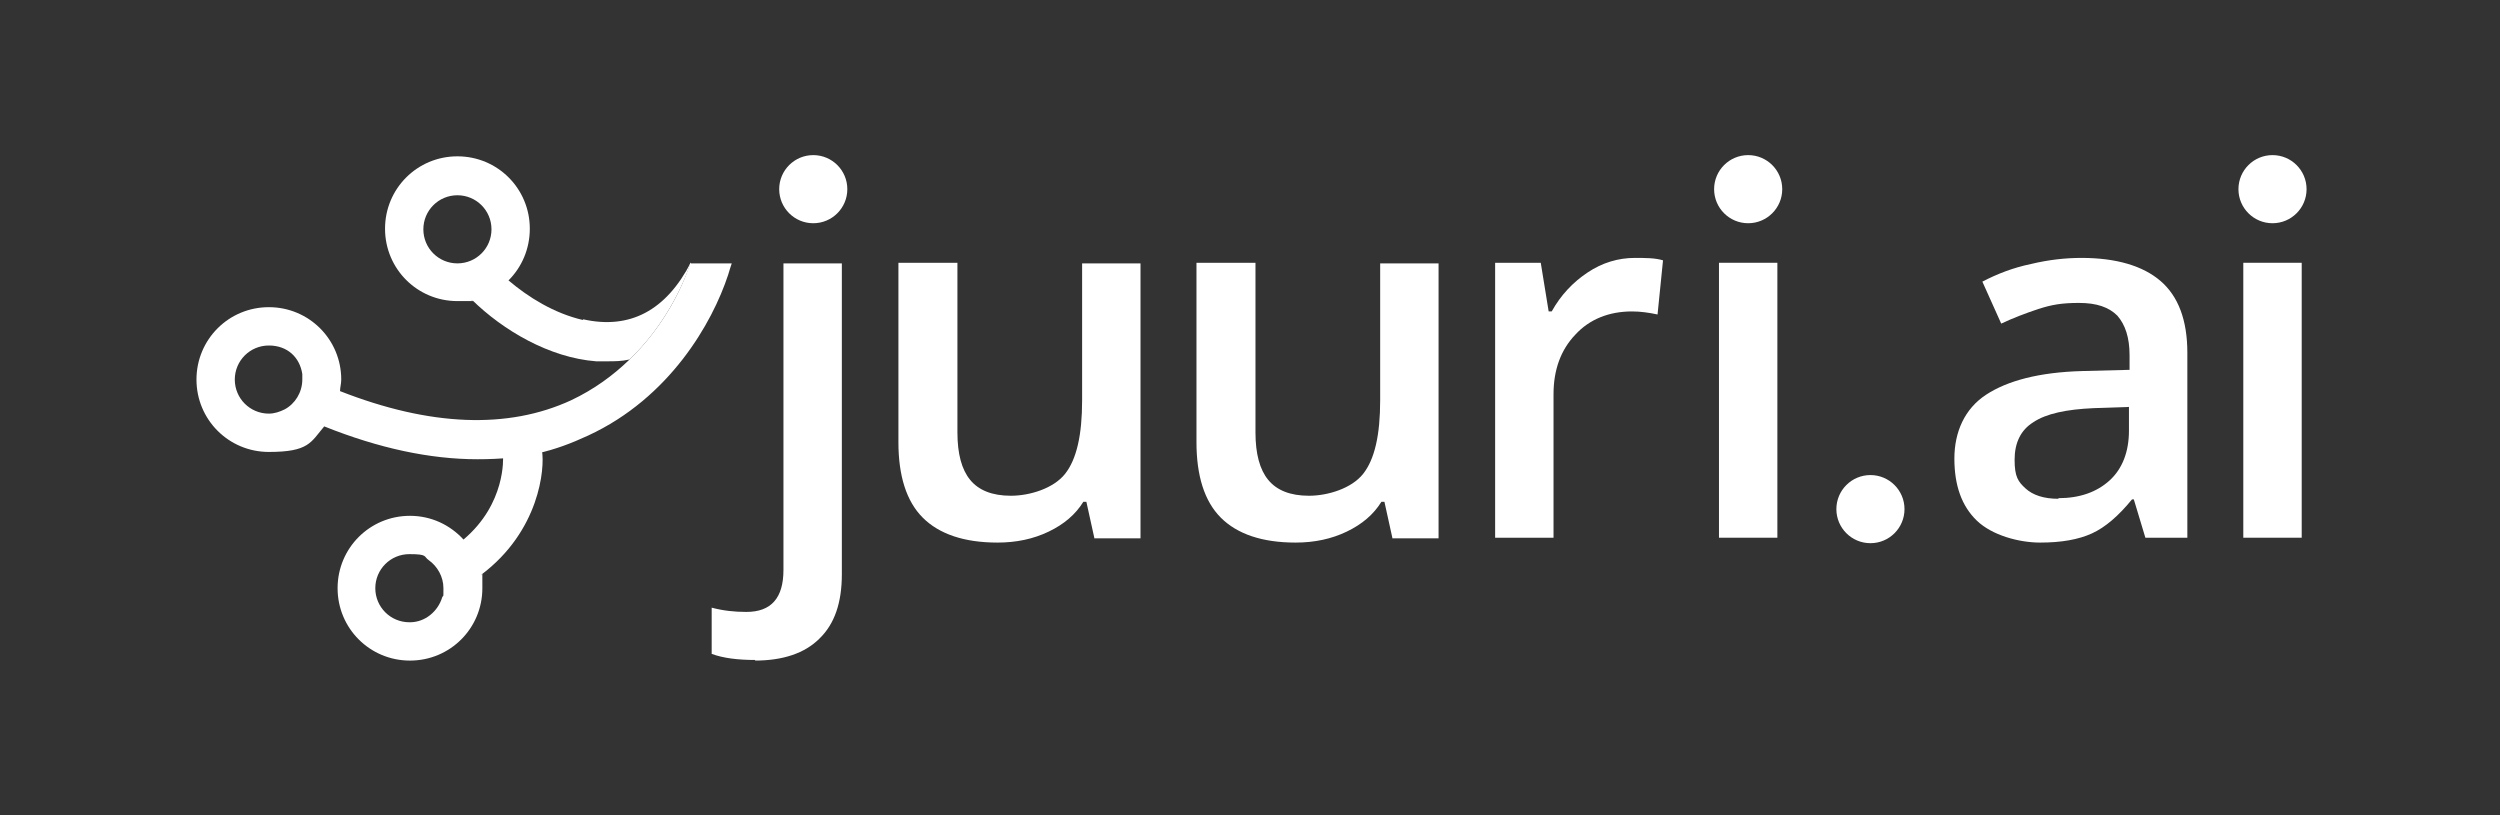 <?xml version="1.0" encoding="UTF-8"?>
<svg xmlns="http://www.w3.org/2000/svg" version="1.1" viewBox="0 0 411 134">
  <rect x="0" y="0" width="411" height="134" fill="#333333" stroke="none"/>
  <defs>
    <style>
      .cls-1 {
        fill: #fff;
      }
    </style>
  </defs>
  <!-- Generator: Adobe Illustrator 28.7.2, SVG Export Plug-In . SVG Version: 1.2.0 Build 154)  -->
  <g>
    <g id="Layer_1">
      <g id="Layer_1-2" data-name="Layer_1">
        <g id="Layer_1-2">
          <g>
            <path class="cls-1" d="M124.2,108.5c-2.9,0-5.3-.3-7.2-1v-7.6c1.9.5,3.7.7,5.7.7,4.1,0,6.1-2.3,6.1-6.9v-50.4h9.6v51.1c0,4.7-1.2,8.2-3.7,10.6-2.4,2.4-6,3.6-10.6,3.6h0Z"/>
            <path class="cls-1" d="M179.9,88.4l-1.3-5.9h-.5c-1.3,2.1-3.2,3.7-5.7,4.9-2.5,1.2-5.3,1.8-8.4,1.8-5.5,0-9.6-1.4-12.3-4.1s-4-6.9-4-12.4v-29.5h9.7v27.9c0,3.5.7,6.1,2.1,7.8,1.4,1.7,3.6,2.6,6.7,2.6s7-1.2,8.9-3.6,2.8-6.4,2.8-12.1v-22.5h9.6v45.2h-7.6Z"/>
            <path class="cls-1" d="M228.9,88.4l-1.3-5.9h-.5c-1.3,2.1-3.2,3.7-5.7,4.9-2.5,1.2-5.3,1.8-8.4,1.8-5.5,0-9.6-1.4-12.3-4.1s-4-6.9-4-12.4v-29.5h9.7v27.9c0,3.5.7,6.1,2.1,7.8,1.4,1.7,3.6,2.6,6.7,2.6s7-1.2,8.9-3.6,2.8-6.4,2.8-12.1v-22.5h9.6v45.2h-7.6Z"/>
            <path class="cls-1" d="M268.6,42.4c1.9,0,3.5,0,4.8.4l-.9,8.9c-1.4-.3-2.8-.5-4.2-.5-3.8,0-7,1.3-9.3,3.8-2.4,2.5-3.6,5.8-3.6,9.8v23.6h-9.6v-45.2h7.5l1.3,8h.5c1.5-2.7,3.5-4.8,5.9-6.4,2.4-1.6,5-2.4,7.8-2.4h-.2,0Z"/>
            <path class="cls-1" d="M292.2,88.4h-9.6v-45.2h9.6v45.2Z"/>
            <path class="cls-1" d="M352.7,88.4l-1.9-6.3h-.3c-2.2,2.7-4.4,4.6-6.6,5.6s-5,1.5-8.5,1.5-7.9-1.2-10.4-3.6-3.7-5.8-3.7-10.2,1.7-8.2,5.2-10.5,8.7-3.7,15.8-3.9l7.8-.2v-2.4c0-2.9-.7-5-2-6.5-1.4-1.4-3.4-2.1-6.3-2.1s-4.5.3-6.7,1c-2.1.7-4.2,1.5-6.1,2.4l-3.1-6.9c2.5-1.3,5.1-2.3,8-2.9,2.9-.7,5.7-1,8.3-1,5.7,0,10.1,1.3,13,3.8s4.4,6.4,4.4,11.8v30.4h-6.9,0ZM338.4,81.9c3.5,0,6.3-1,8.4-2.9s3.2-4.7,3.2-8.2v-3.9l-5.8.2c-4.5.2-7.8.9-9.9,2.3-2.1,1.3-3.1,3.4-3.1,6.2s.6,3.6,1.8,4.7c1.2,1.1,3,1.7,5.4,1.7h0Z"/>
            <path class="cls-1" d="M378.4,88.4h-9.6v-45.2h9.6v45.2Z"/>
          </g>
          <circle class="cls-1" cx="133.7" cy="31.1" r="5.6"/>
          <circle class="cls-1" cx="287.4" cy="31.1" r="5.6"/>
          <circle class="cls-1" cx="373.6" cy="31.1" r="5.6"/>
          <circle class="cls-1" cx="307.5" cy="83.7" r="5.6"/>
        </g>
      </g>
      <g id="Layer_1-3" data-name="Layer_1">
        <g>
          <path class="cls-1" d="M89,74.2l-6.3,1.1s0,0,0-.2c0,.1.5,7.7-6.5,13.6-2.2-2.4-5.3-3.9-8.8-3.9-6.6,0-11.9,5.3-11.9,11.9s5.3,11.9,11.9,11.9,11.9-5.3,11.9-11.9,0-1.5-.2-2.2c9.6-7.2,10.5-17.5,10-20.4ZM67.3,102.3c-3.1,0-5.6-2.5-5.6-5.6s2.5-5.6,5.6-5.6,2.3.4,3.2,1c1.4,1,2.4,2.7,2.4,4.6s0,1-.2,1.5c-.7,2.3-2.8,4.1-5.3,4.1Z"/>
          <g>
            <path class="cls-1" d="M95.8,52.6c-4.7-1.1-8.9-3.7-12.2-6.5,2.2-2.2,3.5-5.2,3.5-8.5,0-6.6-5.3-11.9-11.9-11.9s-11.9,5.3-11.9,11.9,5.3,11.9,11.9,11.9,1.6,0,2.4-.2c5.1,5,12.7,9.5,20.4,10.1.6,0,1.2,0,1.8,0,1.2,0,2.4,0,3.7-.3,5.5-5.3,8.6-11.6,10.1-16-4.1,8-10.1,11.1-17.7,9.4ZM75.2,43.3c-3.1,0-5.6-2.5-5.6-5.6s2.5-5.6,5.6-5.6,5.6,2.5,5.6,5.6-2.5,5.6-5.6,5.6Z"/>
            <path class="cls-1" d="M119.7,45.2h0s0,0,0,0c0,0,0,0,0,0Z"/>
            <path class="cls-1" d="M113.5,43.2s0,0,0,0h0s0,0,0,0Z"/>
            <path class="cls-1" d="M113.5,43.2h0c-1.4,4.4-4.6,10.7-10.1,16-2.6,2.5-5.7,4.8-9.5,6.6-10.4,4.8-23.2,4.3-38-1.5,0-.6.2-1.2.2-1.9,0-6.6-5.3-11.9-11.9-11.9s-11.9,5.3-11.9,11.9,5.3,11.9,11.9,11.9,6.9-1.6,9.1-4.2c9,3.6,17.4,5.4,25.2,5.4s12.6-1.3,18.2-3.9c13.4-6.2,20.4-18.5,23-26.4,0,0,0,0,0,0,.2-.7.4-1.3.6-1.9h-6.7ZM46.8,67.3c-.8.4-1.7.7-2.6.7-3.1,0-5.6-2.5-5.6-5.6s2.5-5.6,5.6-5.6,5.1,2,5.5,4.7c0,.3,0,.6,0,.9,0,2.1-1.2,4-2.9,4.9Z"/>
          </g>
        </g>
      </g>
    </g>
  </g>
</svg>